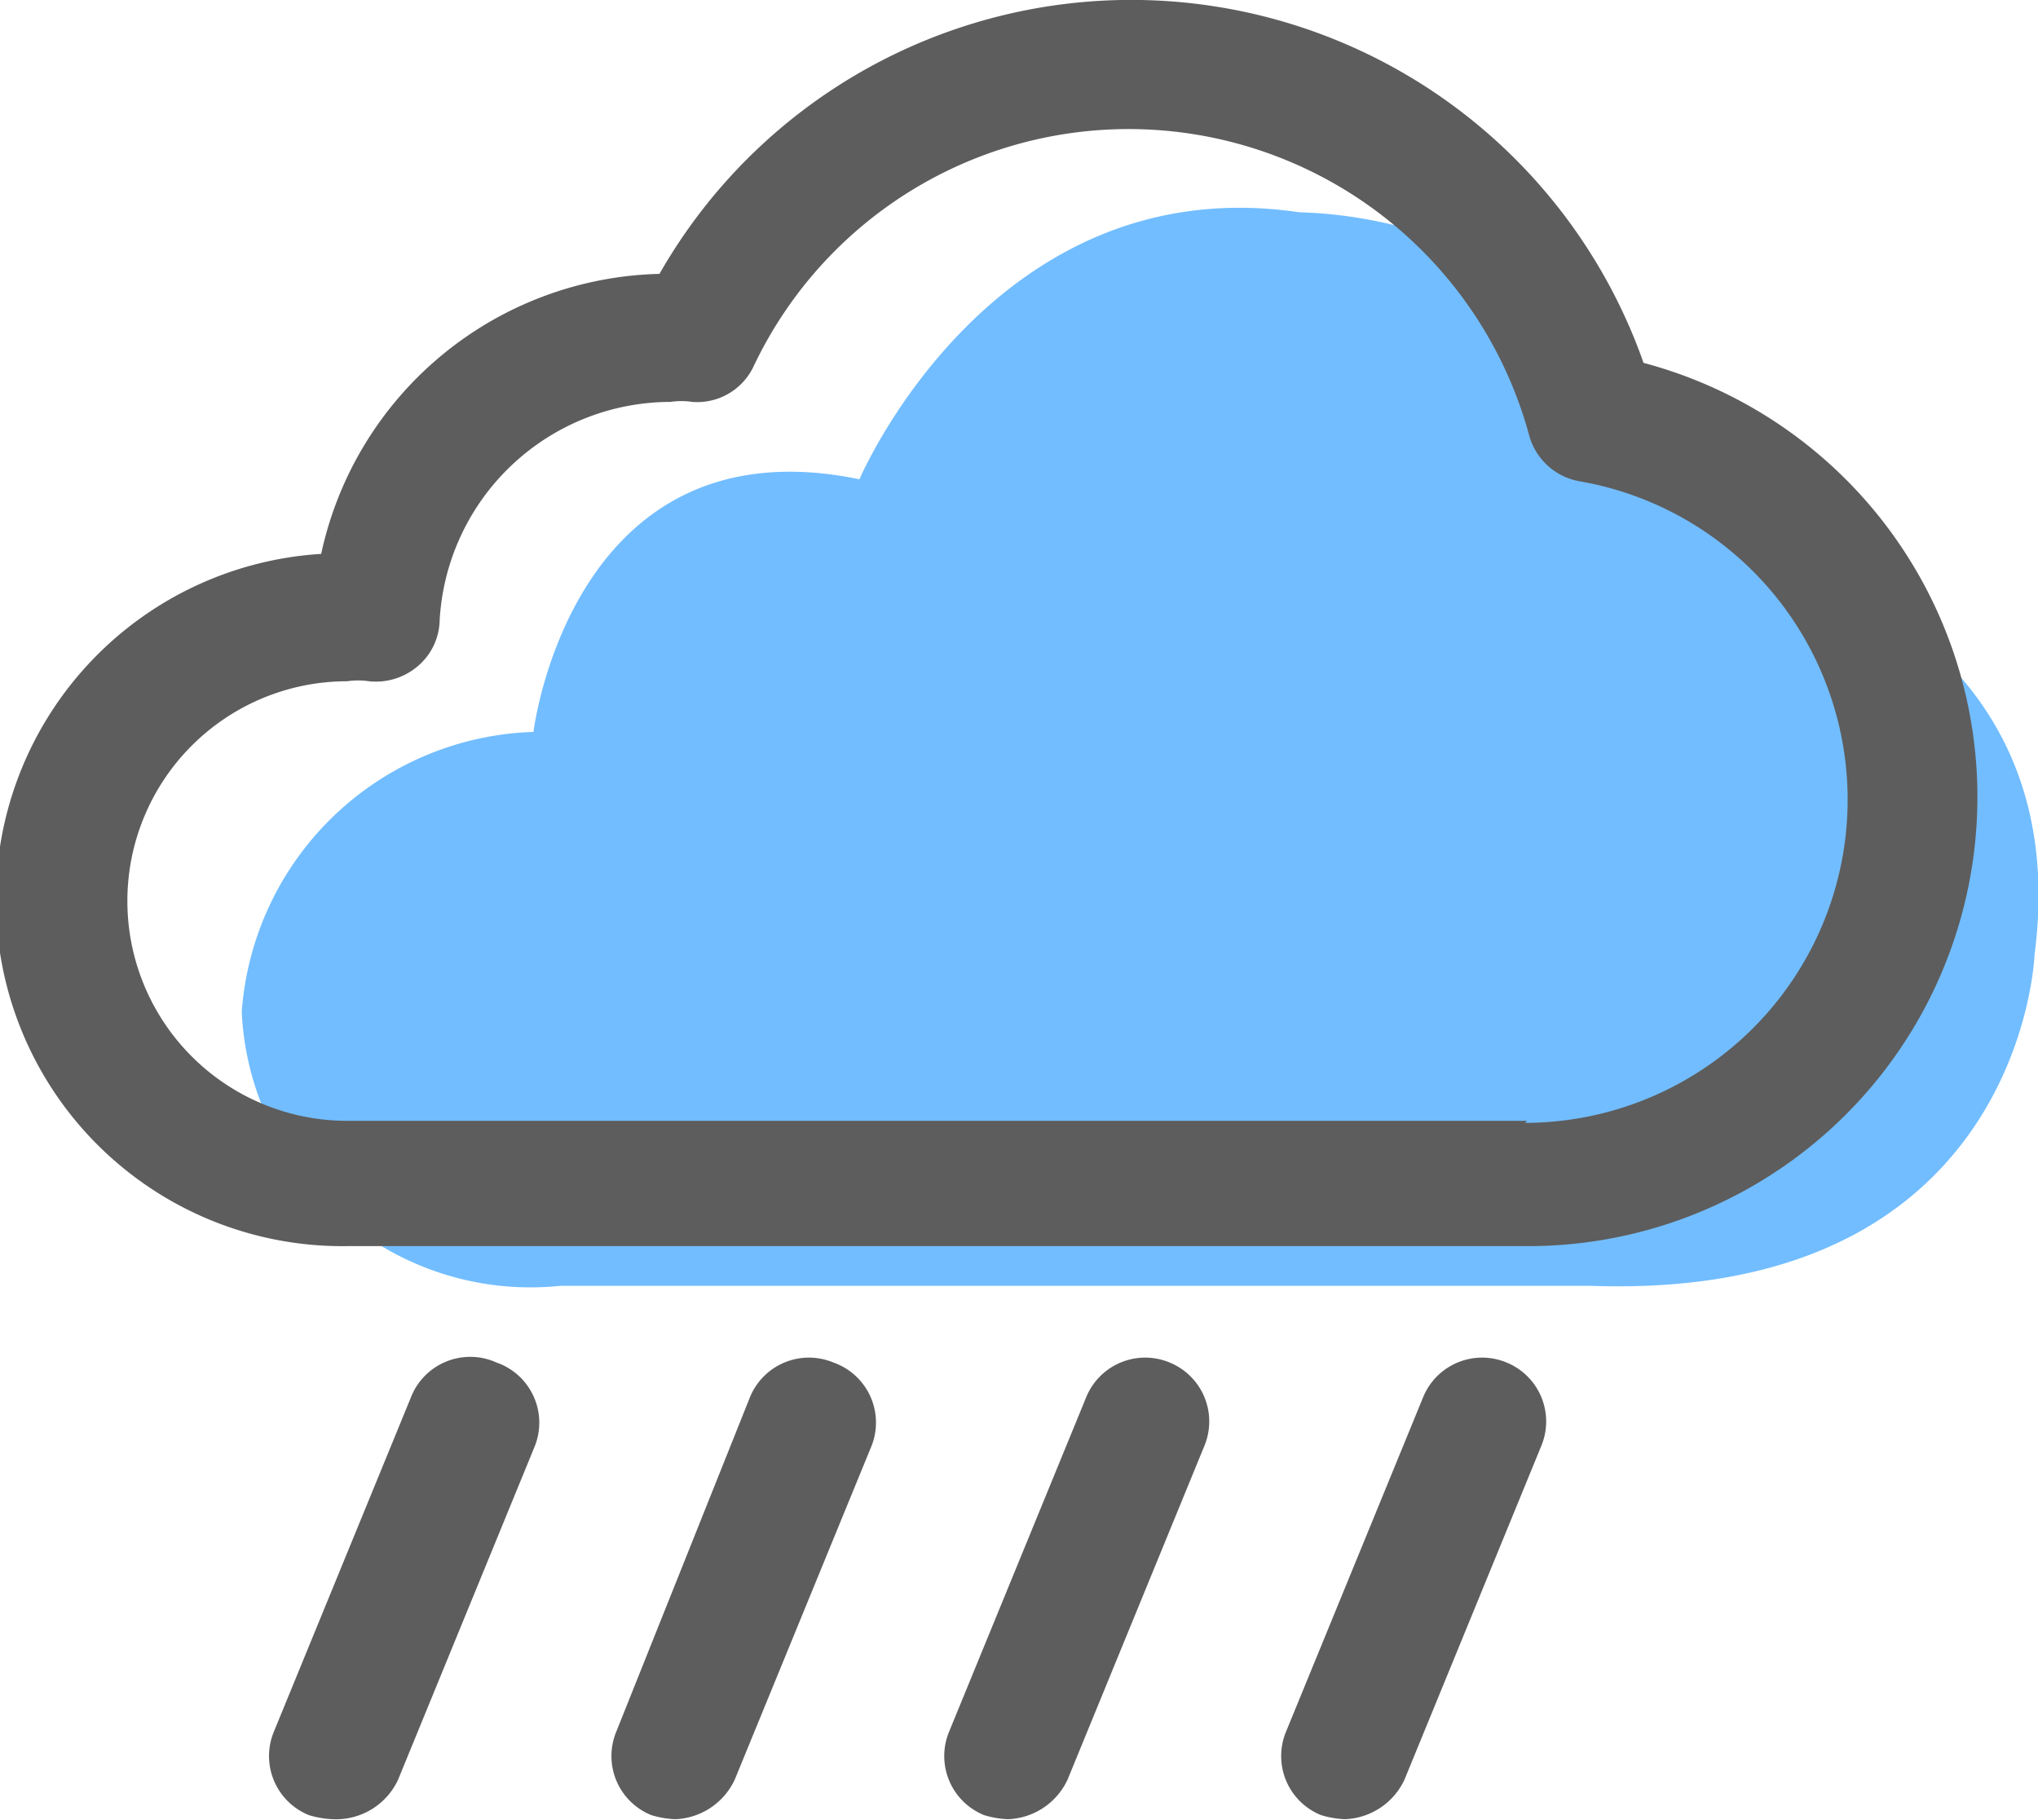 <svg xmlns="http://www.w3.org/2000/svg" viewBox="0 0 29.76 26.58"><defs><style>.cls-1{fill:#72bdff;}.cls-2{fill:#5d5d5d;}</style></defs><title>8Asset 1</title><g id="Layer_2" data-name="Layer 2"><g id="Layer_1-2" data-name="Layer 1"><path class="cls-1" d="M7.79,10.69S8.34,6.13,12.55,7c0,0,1.94-4.56,6.42-3.9a6.64,6.64,0,0,1,6.2,4.84s5.2.93,4.54,6c0,0-.17,5.06-6.47,4.84H8.18a4.22,4.22,0,0,1-4.65-4A4.41,4.41,0,0,1,7.79,10.69Z"/><path class="cls-2" d="M24,5.3A7.93,7.93,0,0,0,9.63,4,5.18,5.18,0,0,0,4.69,8.09,5.06,5.06,0,0,0,5.07,18.2H22.31A6.56,6.56,0,0,0,24,5.3Zm-1.7,11.07H5.07a3.21,3.21,0,1,1,0-6.42,1.09,1.09,0,0,1,.32,0,.94.94,0,0,0,.71-.22.9.9,0,0,0,.32-.67A3.38,3.38,0,0,1,9.79,5.87a1.09,1.09,0,0,1,.32,0A.91.91,0,0,0,11,5.36a6.06,6.06,0,0,1,11.33,1,.93.93,0,0,0,.74.67,4.72,4.72,0,0,1-.8,9.37Z"/><path class="cls-2" d="M7.25,19.9A.93.93,0,0,0,6,20.41l-2,4.88a.93.93,0,0,0,.51,1.22,1.37,1.37,0,0,0,.35.06A1,1,0,0,0,5.81,26l2-4.88A.93.93,0,0,0,7.25,19.9Z"/><path class="cls-2" d="M12.17,19.9a.93.93,0,0,0-1.22.51L9,25.29a.93.93,0,0,0,.51,1.22,1.37,1.37,0,0,0,.35.06,1,1,0,0,0,.87-.58l2-4.88A.93.93,0,0,0,12.17,19.9Z"/><path class="cls-2" d="M17.08,19.9a.93.93,0,0,0-1.22.51l-2,4.88a.93.93,0,0,0,.51,1.22,1.37,1.37,0,0,0,.35.06,1,1,0,0,0,.87-.58l2-4.88A.93.93,0,0,0,17.08,19.9Z"/><path class="cls-2" d="M22,19.9a.93.93,0,0,0-1.22.51l-2,4.88a.93.93,0,0,0,.51,1.22,1.37,1.37,0,0,0,.35.06,1,1,0,0,0,.87-.58l2-4.88A.93.93,0,0,0,22,19.9Z"/></g></g></svg>